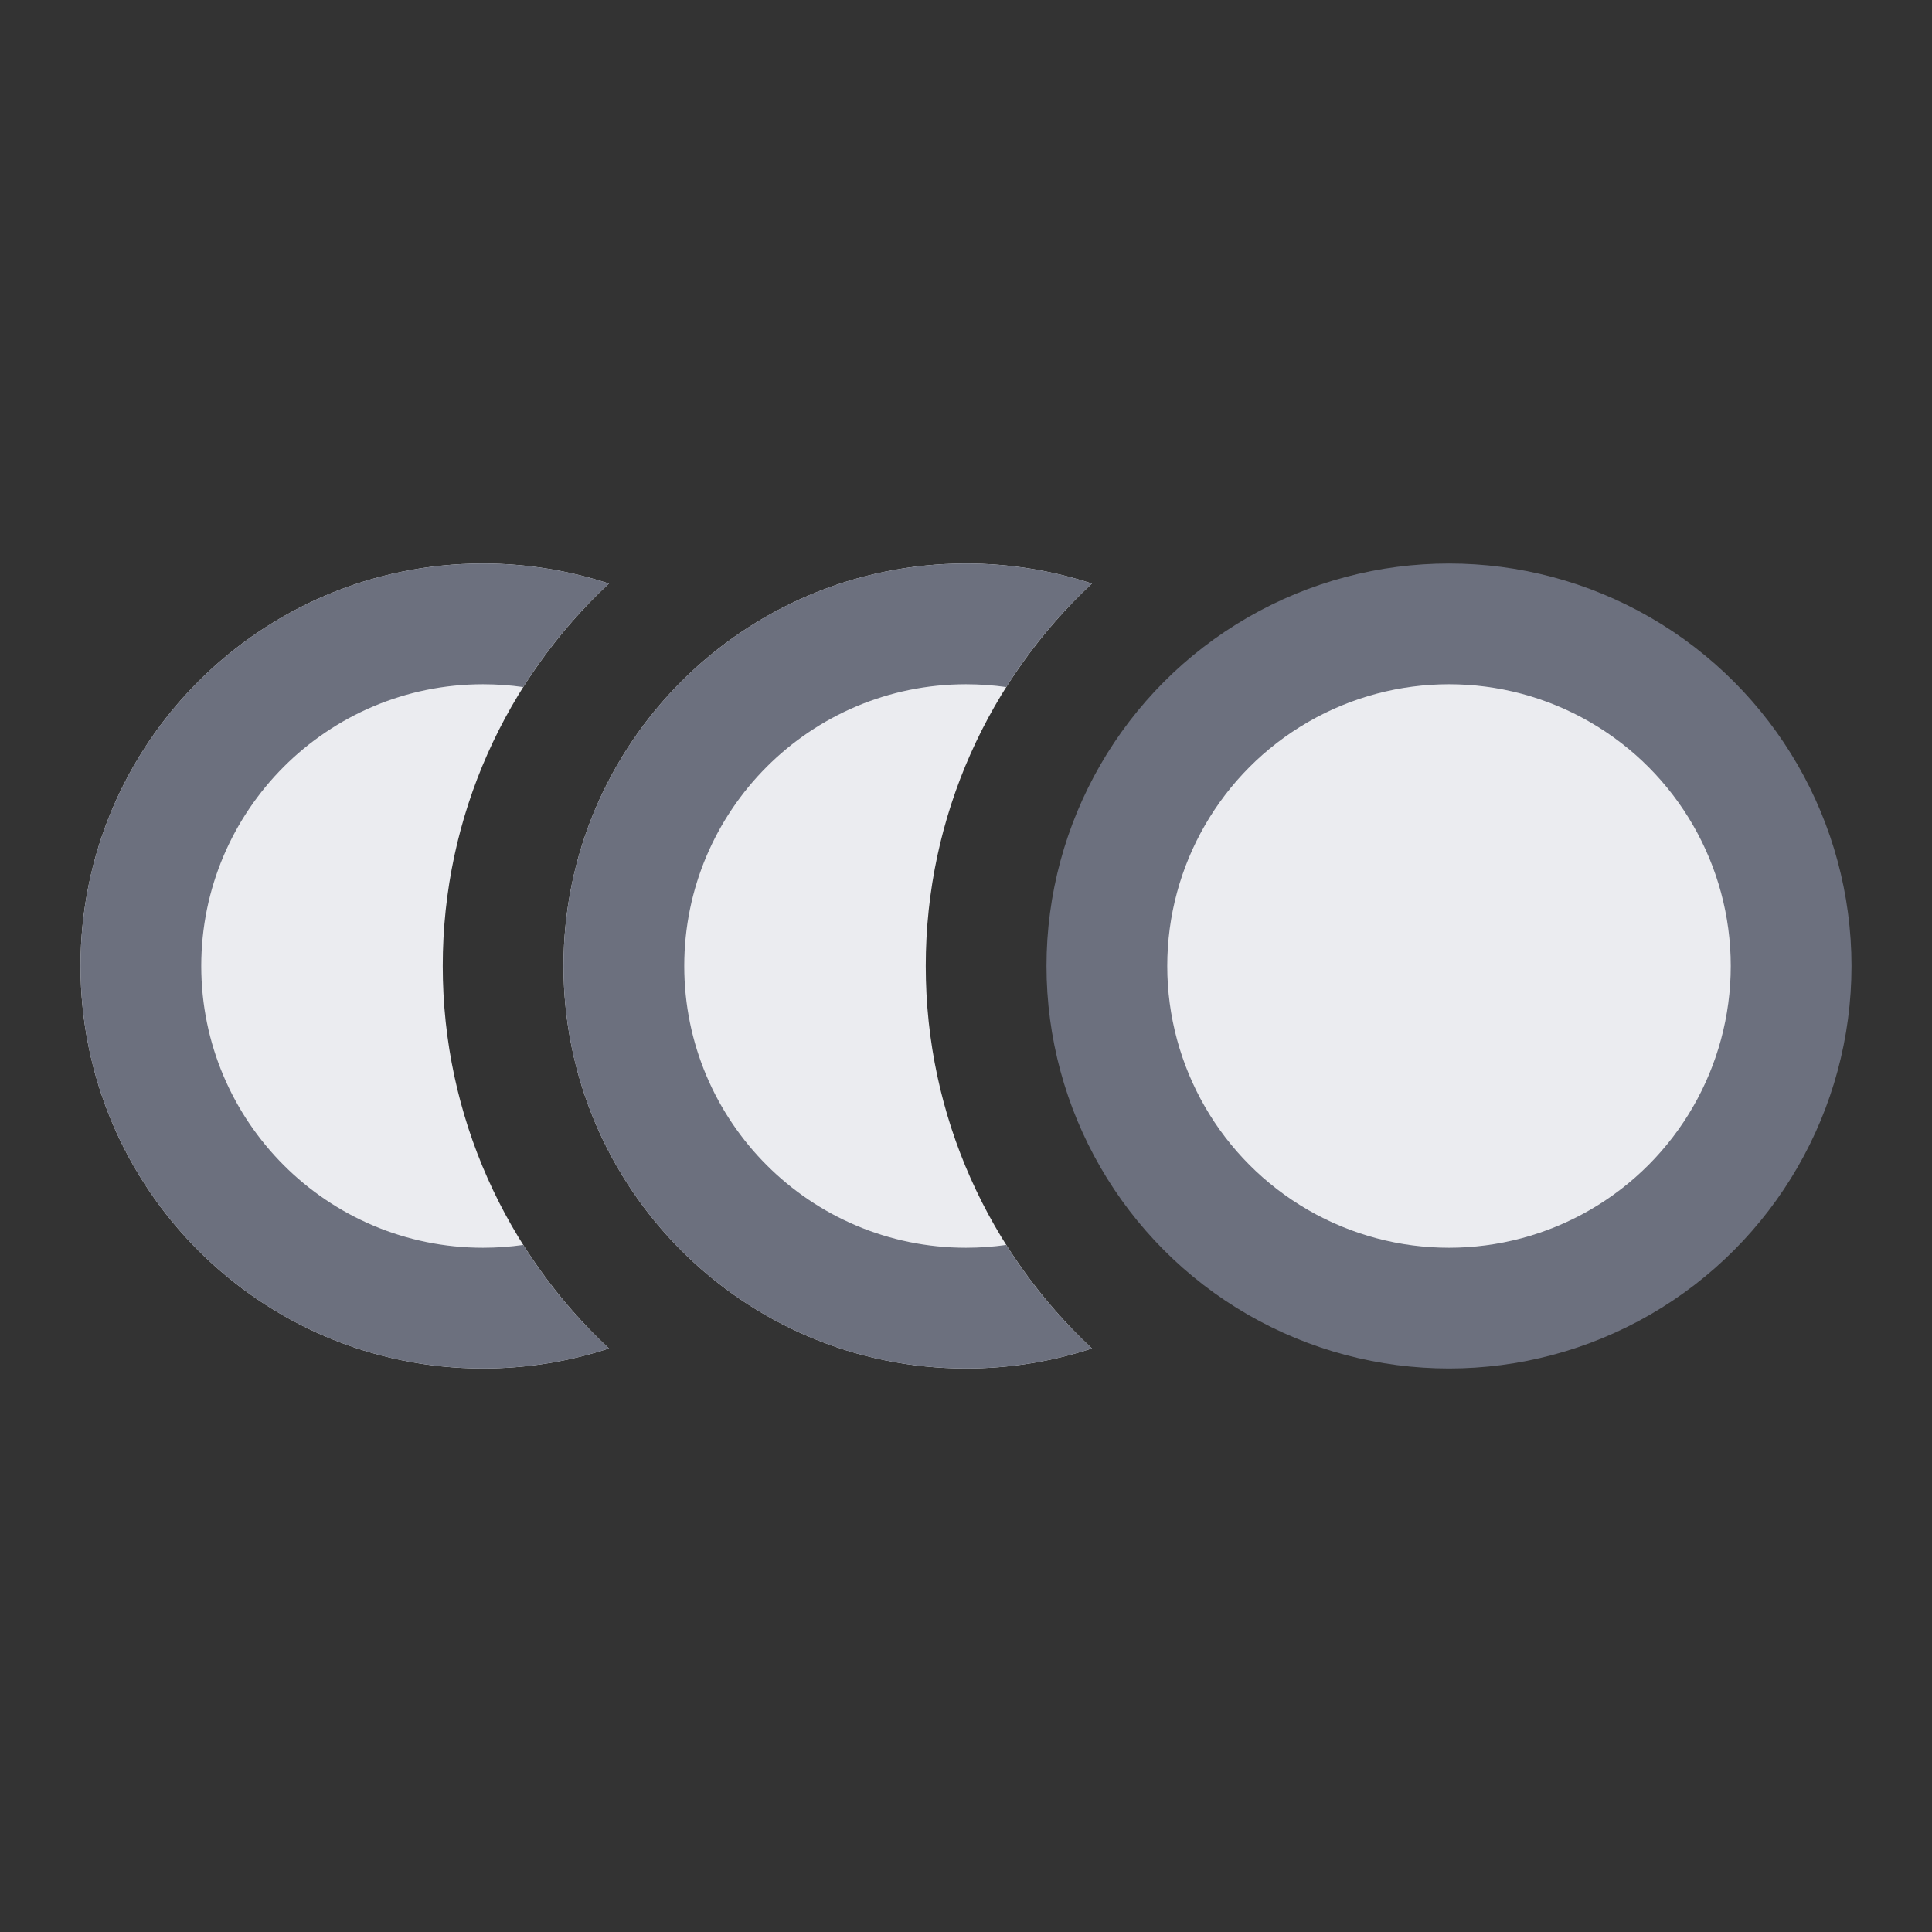 <svg width="24" height="24" viewBox="0 0 24 24" fill="none" xmlns="http://www.w3.org/2000/svg">
  <rect x="0" y="0" width="24" height="24" fill="#333333" stroke="none"/>
  <circle cx="18" cy="12" r="4.25" fill="#EBECF0" stroke="#6C707E" stroke-width="1.5"/>
  <path
      d="M13.564 7.249C12.294 8.436 11.5 10.125 11.5 12C11.5 13.875 12.294 15.564 13.564 16.751C13.072 16.913 12.546 17 12 17C9.239 17 7 14.761 7 12C7 9.239 9.239 7 12 7C12.546 7 13.072 7.088 13.564 7.249Z"
      fill="#EBECF0"/>
  <path
      d="M13.564 7.249C13.072 7.088 12.546 7 12 7C9.239 7 7 9.239 7 12C7 14.761 9.239 17 12 17C12.546 17 13.072 16.913 13.564 16.751C13.156 16.37 12.798 15.938 12.499 15.465C12.336 15.488 12.169 15.5 12 15.5C10.067 15.5 8.5 13.933 8.5 12C8.5 10.067 10.067 8.5 12 8.5C12.169 8.5 12.336 8.512 12.499 8.535C12.798 8.062 13.156 7.63 13.564 7.249Z"
      fill="#6C707E"/>
  <path
      d="M7.564 7.249C6.294 8.436 5.5 10.125 5.5 12C5.5 13.875 6.294 15.564 7.564 16.751C7.072 16.913 6.546 17 6 17C3.239 17 1 14.761 1 12C1 9.239 3.239 7 6 7C6.546 7 7.072 7.088 7.564 7.249Z"
      fill="#EBECF0"/>
  <path
      d="M7.564 7.249C7.072 7.088 6.546 7 6 7C3.239 7 1 9.239 1 12C1 14.761 3.239 17 6 17C6.546 17 7.072 16.913 7.564 16.751C7.156 16.37 6.798 15.938 6.499 15.465C6.336 15.488 6.17 15.5 6 15.5C4.067 15.5 2.5 13.933 2.5 12C2.5 10.067 4.067 8.5 6 8.5C6.17 8.5 6.336 8.512 6.499 8.535C6.798 8.062 7.156 7.63 7.564 7.249Z"
      fill="#6C707E"/>
</svg>
